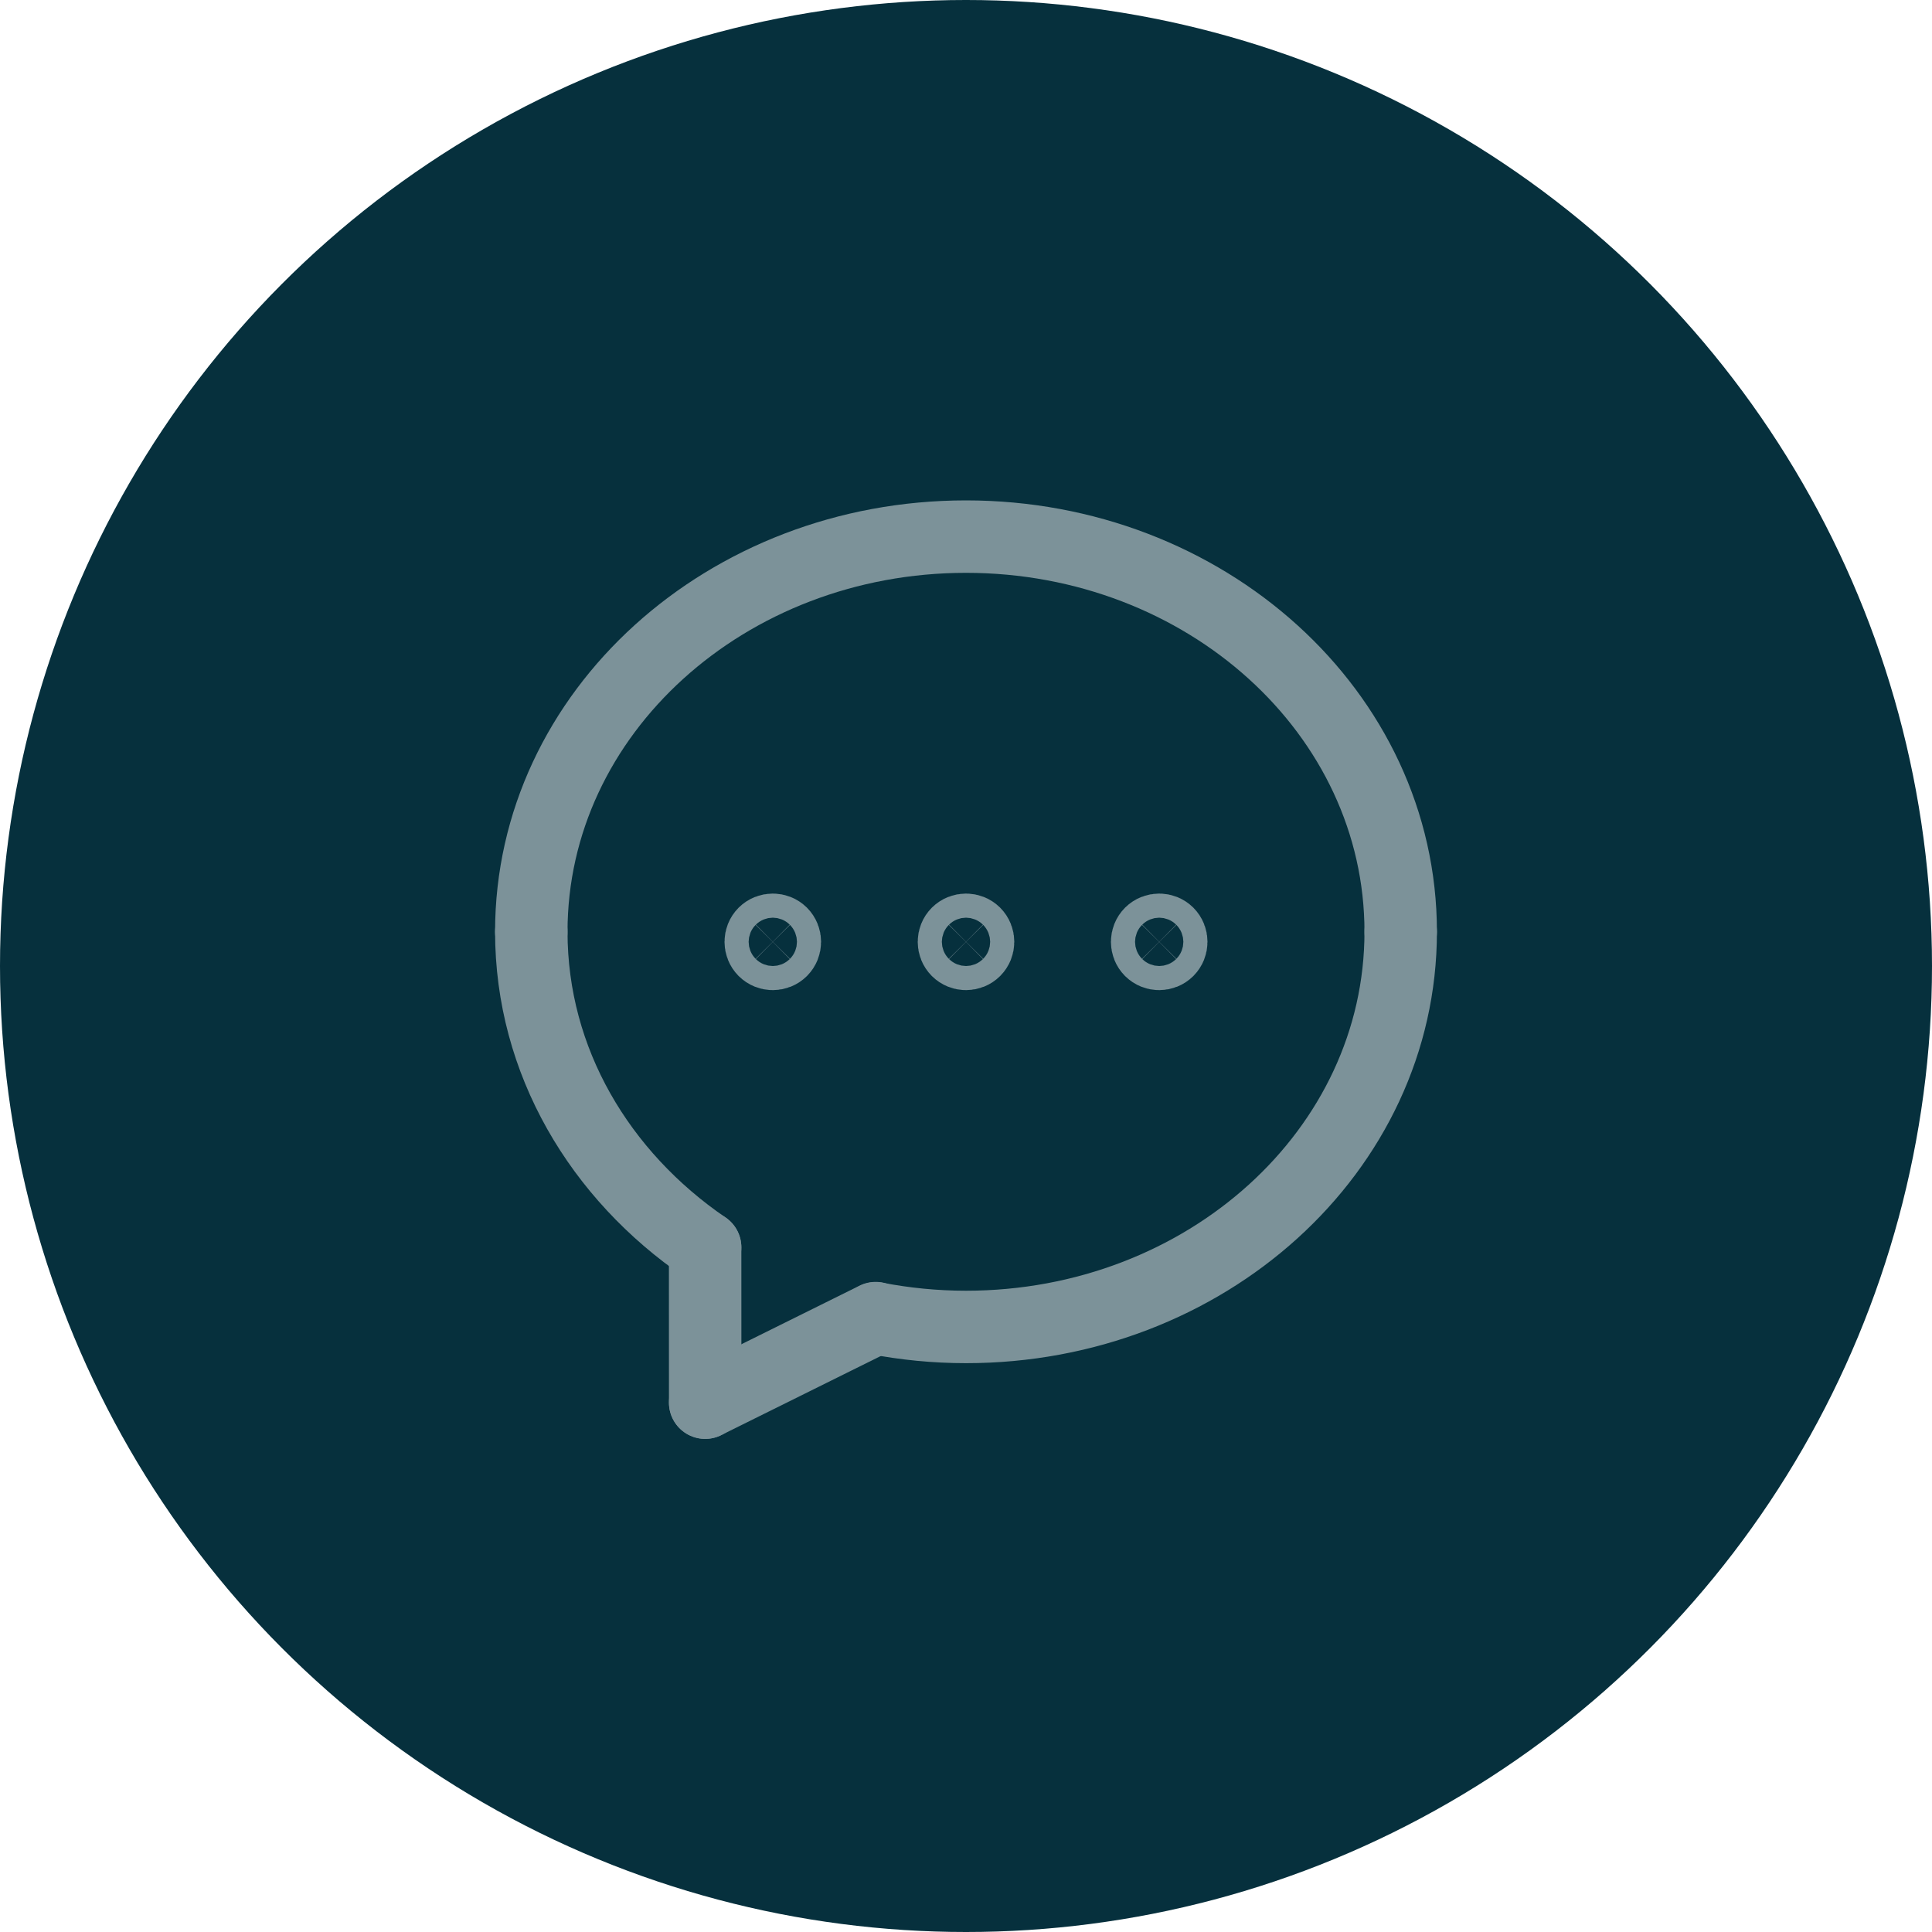 <svg width="40" height="40" viewBox="0 0 40 40" fill="none" xmlns="http://www.w3.org/2000/svg">
<circle cx="20" cy="20" r="20" fill="#06303D"/>
<path d="M29 19.291C29 23.83 24.952 27.473 20 27.473C19.359 27.473 18.735 27.41 18.131 27.294" stroke="#7C9299" stroke-width="1.5" stroke-linecap="round" stroke-linejoin="round"/>
<path d="M14.599 25.826C12.42 24.336 11 21.974 11 19.291" stroke="#7C9299" stroke-width="1.5" stroke-linecap="round" stroke-linejoin="round"/>
<path d="M14.599 25.826C14.598 26.68 14.6 27.832 14.6 29.041" stroke="#7C9299" stroke-width="1.5" stroke-linecap="round" stroke-linejoin="round"/>
<path d="M11 19.291C11 14.752 15.048 11.11 20 11.11C24.952 11.11 29 14.753 29 19.292" stroke="#7C9299" stroke-width="1.5" stroke-linecap="round" stroke-linejoin="round"/>
<path d="M18.13 27.29L14.6 29.04" stroke="#7C9299" stroke-width="1.5" stroke-linecap="round" stroke-linejoin="round"/>
<path d="M20.177 19.323C20.274 19.421 20.274 19.579 20.177 19.677C20.079 19.774 19.921 19.774 19.823 19.677C19.726 19.579 19.726 19.421 19.823 19.323C19.921 19.226 20.079 19.226 20.177 19.323Z" stroke="#7C9299" stroke-width="1.5" stroke-linecap="round" stroke-linejoin="round"/>
<path d="M24.177 19.323C24.274 19.421 24.274 19.579 24.177 19.677C24.079 19.774 23.921 19.774 23.823 19.677C23.726 19.579 23.726 19.421 23.823 19.323C23.921 19.226 24.079 19.226 24.177 19.323Z" stroke="#7C9299" stroke-width="1.5" stroke-linecap="round" stroke-linejoin="round"/>
<path d="M16.177 19.323C16.274 19.421 16.274 19.579 16.177 19.677C16.079 19.774 15.921 19.774 15.823 19.677C15.726 19.579 15.726 19.421 15.823 19.323C15.921 19.226 16.079 19.226 16.177 19.323Z" stroke="#7C9299" stroke-width="1.5" stroke-linecap="round" stroke-linejoin="round"/>
</svg>
